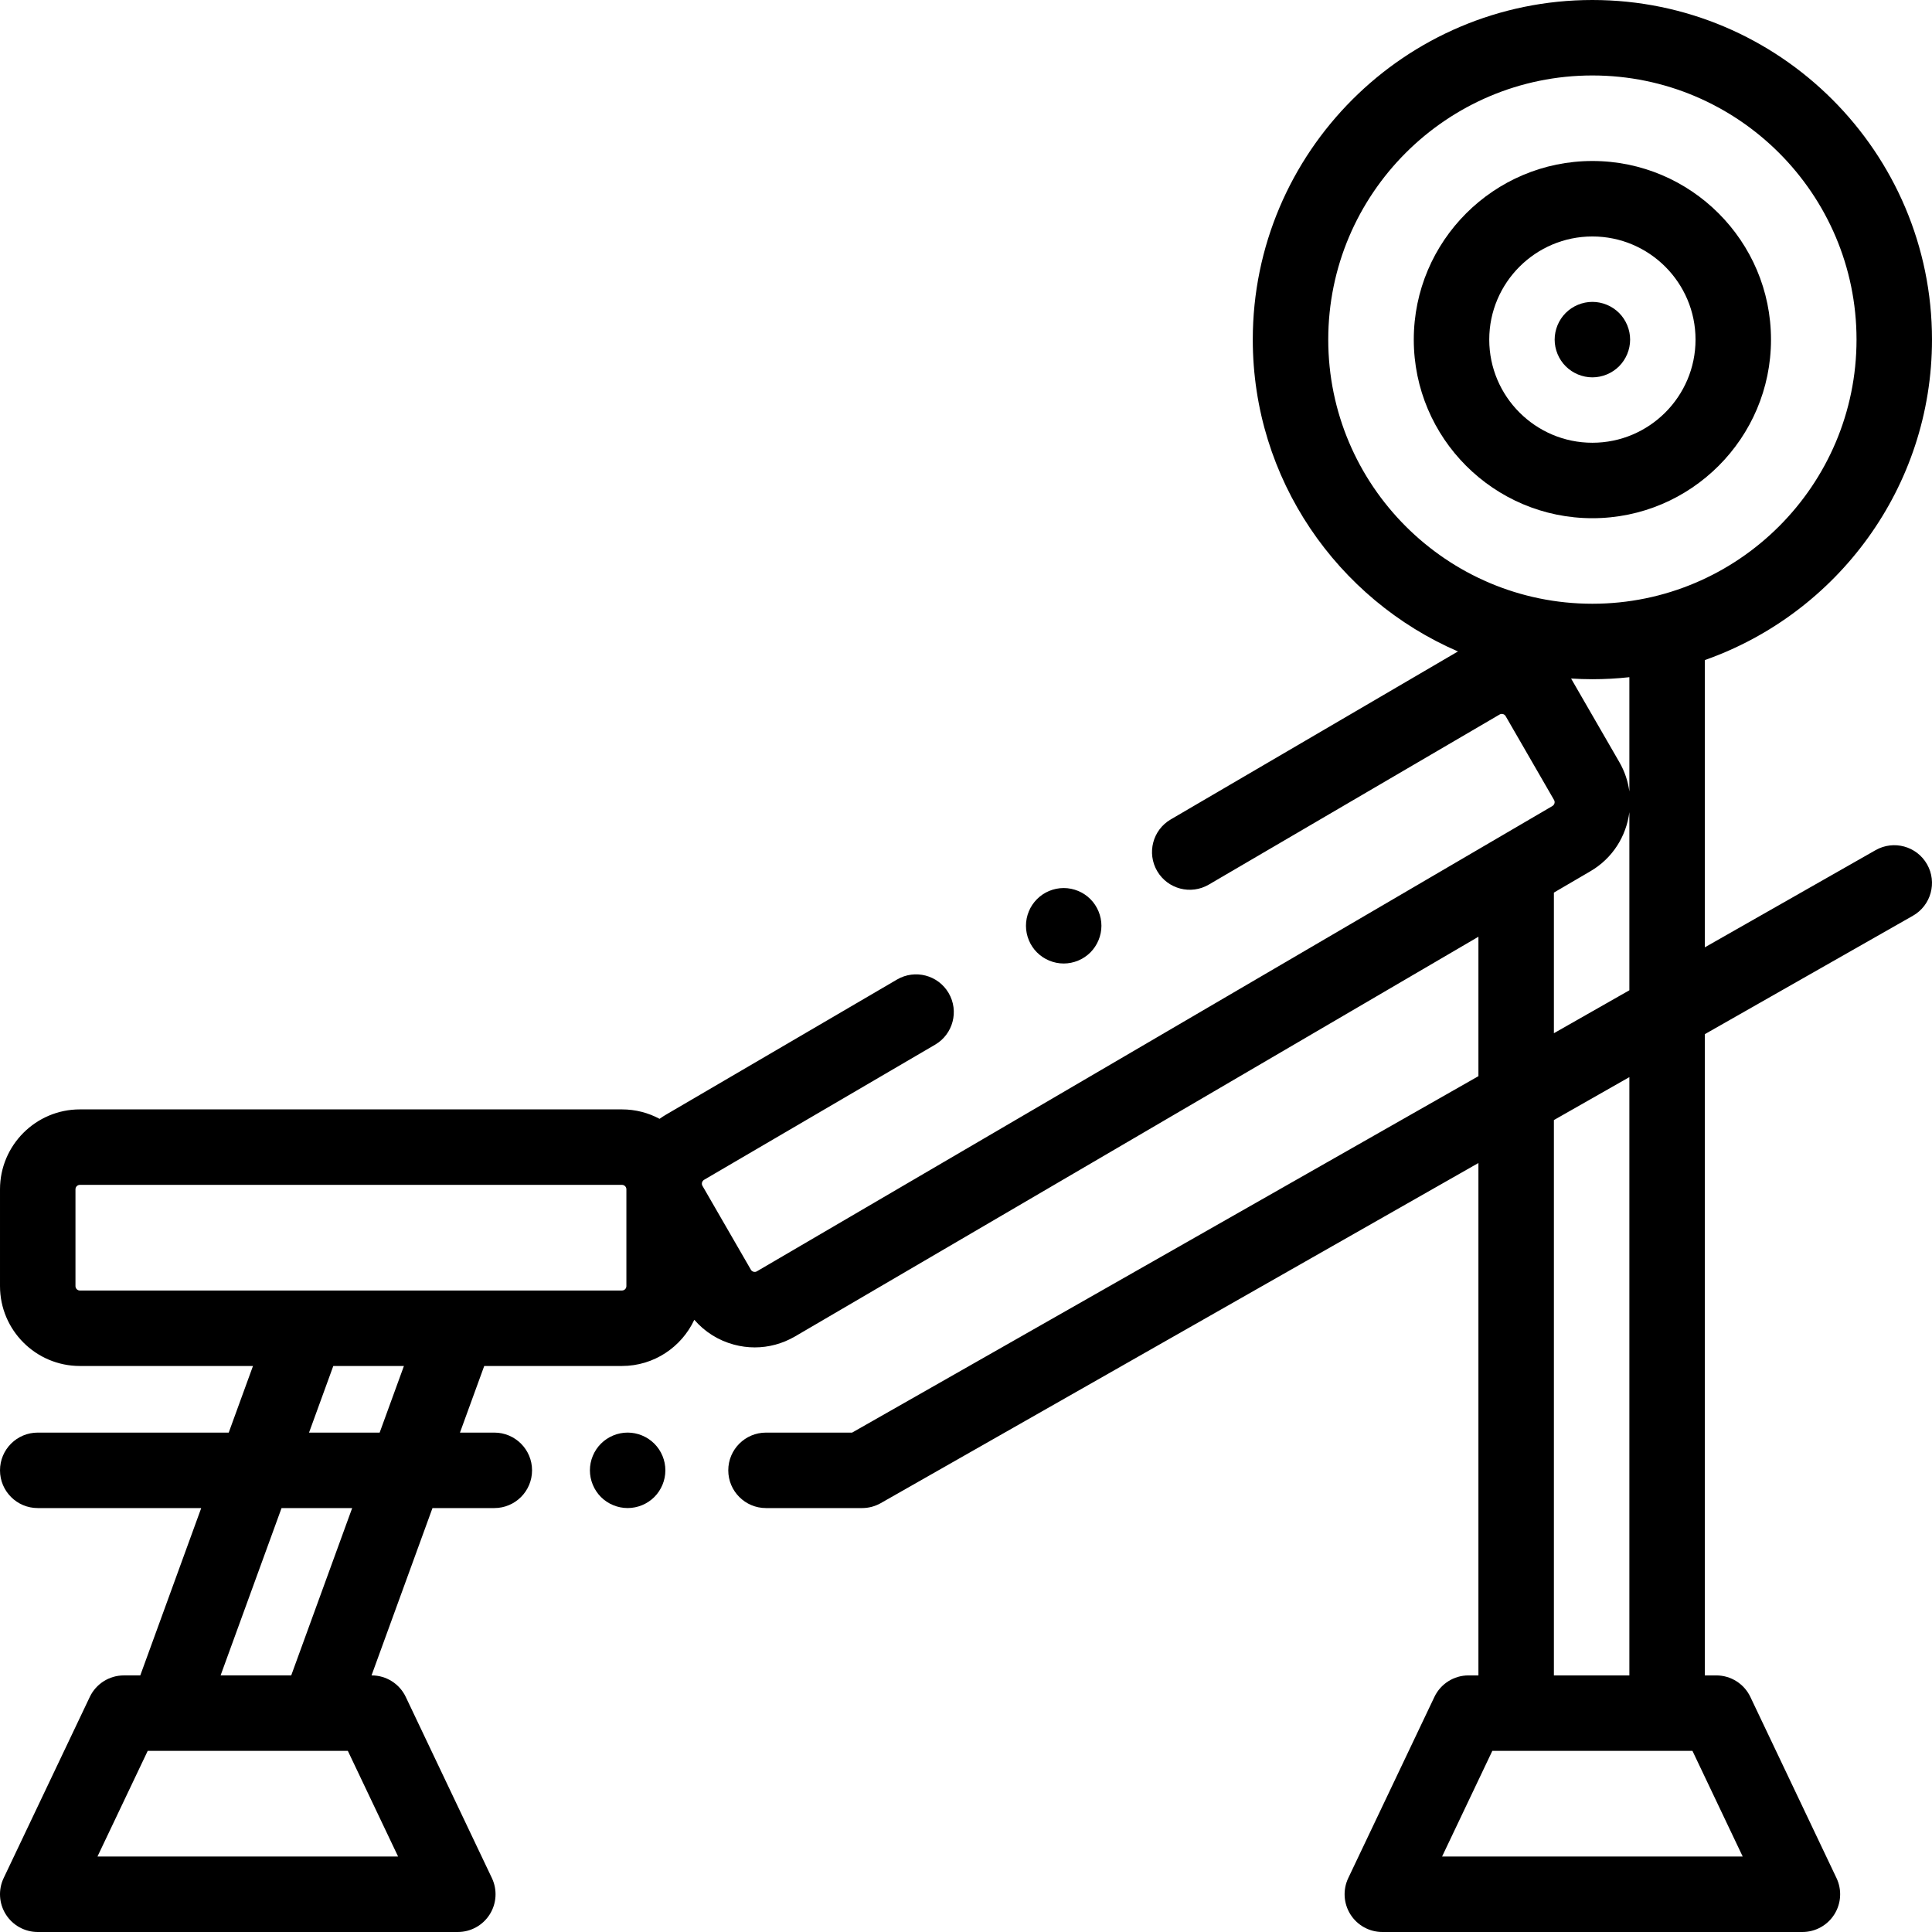 <?xml version="1.0" encoding="iso-8859-1"?>
<!-- Generator: Adobe Illustrator 19.0.0, SVG Export Plug-In . SVG Version: 6.00 Build 0)  -->
<svg version="1.1" id="Capa_1" xmlns="http://www.w3.org/2000/svg" xmlns:xlink="http://www.w3.org/1999/xlink" x="0px" y="0px"
	 viewBox="0 0 512.002 512.002" style="enable-background:new 0 0 512.002 512.002;" xml:space="preserve">
<g>
	<g>
		<path d="M288.961,238.271c-1.86-1.87-4.44-2.93-7.07-2.93c-2.64,0-5.21,1.06-7.07,2.93c-1.87,1.86-2.93,4.431-2.93,7.07
			c0,2.63,1.06,5.21,2.93,7.07c1.86,1.86,4.43,2.93,7.07,2.93c2.63,0,5.21-1.07,7.07-2.93c1.86-1.87,2.93-4.44,2.93-7.07
			S290.821,240.131,288.961,238.271z"/>
	</g>
</g>
<g>
	<g>
		<path d="M422.002,42.666c-26.099,0-47.334,21.235-47.334,47.334s21.234,47.333,47.333,47.333S469.335,116.1,469.335,90
			S448.101,42.666,422.002,42.666z M422.002,117.333c-15.071,0-27.334-12.261-27.334-27.333s12.262-27.334,27.333-27.334
			c15.071,0,27.334,12.262,27.334,27.334C449.335,105.071,437.073,117.333,422.002,117.333z"/>
	</g>
</g>
<g>
	<g>
		<path d="M429.071,82.932c-1.86-1.86-4.44-2.93-7.07-2.93s-5.21,1.069-7.07,2.93c-1.86,1.86-2.93,4.43-2.93,7.07
			c0,2.63,1.07,5.21,2.93,7.069c1.86,1.86,4.44,2.931,7.07,2.931c2.63-0.001,5.21-1.071,7.07-2.931
			c1.86-1.859,2.93-4.439,2.93-7.069S430.931,84.792,429.071,82.932z"/>
	</g>
</g>
<g>
	<g>
		<path d="M173.401,382.582c-1.86-1.861-4.44-2.931-7.07-2.931s-5.21,1.07-7.07,2.931c-1.86,1.859-2.93,4.439-2.93,7.069
			c0,2.641,1.07,5.21,2.93,7.08c1.86,1.86,4.44,2.92,7.07,2.92c2.64,0,5.21-1.06,7.07-2.92c1.87-1.87,2.93-4.439,2.93-7.08
			C176.331,387.021,175.271,384.441,173.401,382.582z"/>
	</g>
</g>
<g>
	<g>
		<path d="M497.055,225.298L451.8,251.052v-76.129c35.025-12.325,60.201-45.736,60.201-84.923c0-49.626-40.374-90-90-90
			c-49.626,0-90,40.374-90,90c0,36.977,22.417,68.811,54.373,82.641l-76.126,44.524c-4.767,2.788-6.372,8.913-3.583,13.681
			c2.788,4.767,8.915,6.374,13.681,3.583l77.067-45.075c0.279-0.16,0.58-0.199,0.89-0.117c0.311,0.083,0.55,0.267,0.711,0.546
			l12.828,22.219c0.323,0.56,0.131,1.278-0.478,1.63L200.589,336.911c-0.278,0.162-0.577,0.201-0.889,0.117
			c-0.311-0.084-0.551-0.268-0.712-0.547l-12.828-22.218c-0.324-0.56-0.131-1.278,0.478-1.63l61.18-35.783
			c4.767-2.788,6.372-8.913,3.583-13.681c-2.788-4.768-8.913-6.371-13.681-3.583l-61.131,35.755
			c-0.624,0.36-1.223,0.749-1.796,1.162c-2.972-1.593-6.363-2.501-9.964-2.501H21.173C9.499,294.001,0.001,303.5,0.001,315.173
			v25.656c0,11.674,9.498,21.172,21.172,21.172h45.87l-6.43,17.654H10.001c-5.523,0-10,4.478-10,10c0,5.522,4.477,10,10,10h43.327
			l-16.152,44.346h-4.349c-3.859,0-7.374,2.221-9.031,5.705l-22.826,48c-1.474,3.099-1.256,6.735,0.577,9.636
			c1.832,2.9,5.023,4.659,8.454,4.659h111.326c3.431,0,6.622-1.759,8.454-4.659c1.833-2.9,2.05-6.537,0.577-9.636l-22.826-48
			c-1.657-3.484-5.172-5.705-9.031-5.705h-0.04l16.152-44.346h16.388c5.523,0,10-4.478,10-10c0-5.522-4.477-10-10-10h-9.104
			l6.43-17.654h36.502c8.482,0,15.795-5.026,19.171-12.245c2.746,3.183,6.373,5.478,10.523,6.59c1.82,0.487,3.667,0.729,5.505,0.729
			c3.676,0,7.312-0.969,10.61-2.873L391.8,248.244v36.954l-165.979,94.458h-22.82c-5.523,0-10,4.478-10,10c0,5.522,4.477,10,10,10
			h25.466c1.734,0,3.439-0.451,4.946-1.309l158.386-90.136v135.791h-2.636c-3.859,0-7.374,2.221-9.031,5.705l-22.826,48
			c-1.474,3.099-1.256,6.735,0.577,9.636c1.832,2.9,5.023,4.659,8.454,4.659h111.326c3.431,0,6.622-1.759,8.454-4.659
			c1.833-2.9,2.05-6.537,0.577-9.636l-22.826-48c-1.657-3.484-5.172-5.705-9.031-5.705h-3.038V274.065l55.147-31.384
			c4.8-2.731,6.477-8.838,3.745-13.638C507.96,224.244,501.855,222.569,497.055,225.298z M74.614,399.655h18.715l-16.153,44.346
			H58.462L74.614,399.655z M105.499,492.001H25.83l13.315-28h5.032h40h8.006L105.499,492.001z M100.613,379.656H81.898l6.43-17.654
			h18.715L100.613,379.656z M166.001,340.83c0,0.646-0.526,1.172-1.172,1.172h-43.502h-40H21.173c-0.646,0-1.172-0.525-1.172-1.172
			v-25.656c0-0.646,0.526-1.172,1.172-1.172h143.656c0.646,0,1.172,0.525,1.172,1.172V340.83z M411.8,236.547l9.614-5.623
			c5.948-3.435,9.576-9.344,10.386-15.683v47.194l-20,11.382V236.547z M416.356,179.819c1.867,0.115,3.749,0.181,5.645,0.181
			c3.311,0,6.579-0.185,9.799-0.535v30.293c-0.355-2.659-1.215-5.293-2.637-7.756L416.356,179.819z M411.8,296.829l20-11.382
			v158.554h-20V296.829z M461.836,492.001h-79.669l13.315-28h6.318h40h6.72L461.836,492.001z M422.001,160
			c-38.598,0-70-31.402-70-70s31.402-70,70-70c38.598,0,70,31.402,70,70C492.001,128.598,460.599,160,422.001,160z"/>
	</g>
</g>
<g>
</g>
<g>
</g>
<g>
</g>
<g>
</g>
<g>
</g>
<g>
</g>
<g>
</g>
<g>
</g>
<g>
</g>
<g>
</g>
<g>
</g>
<g>
</g>
<g>
</g>
<g>
</g>
<g>
</g>
</svg>
